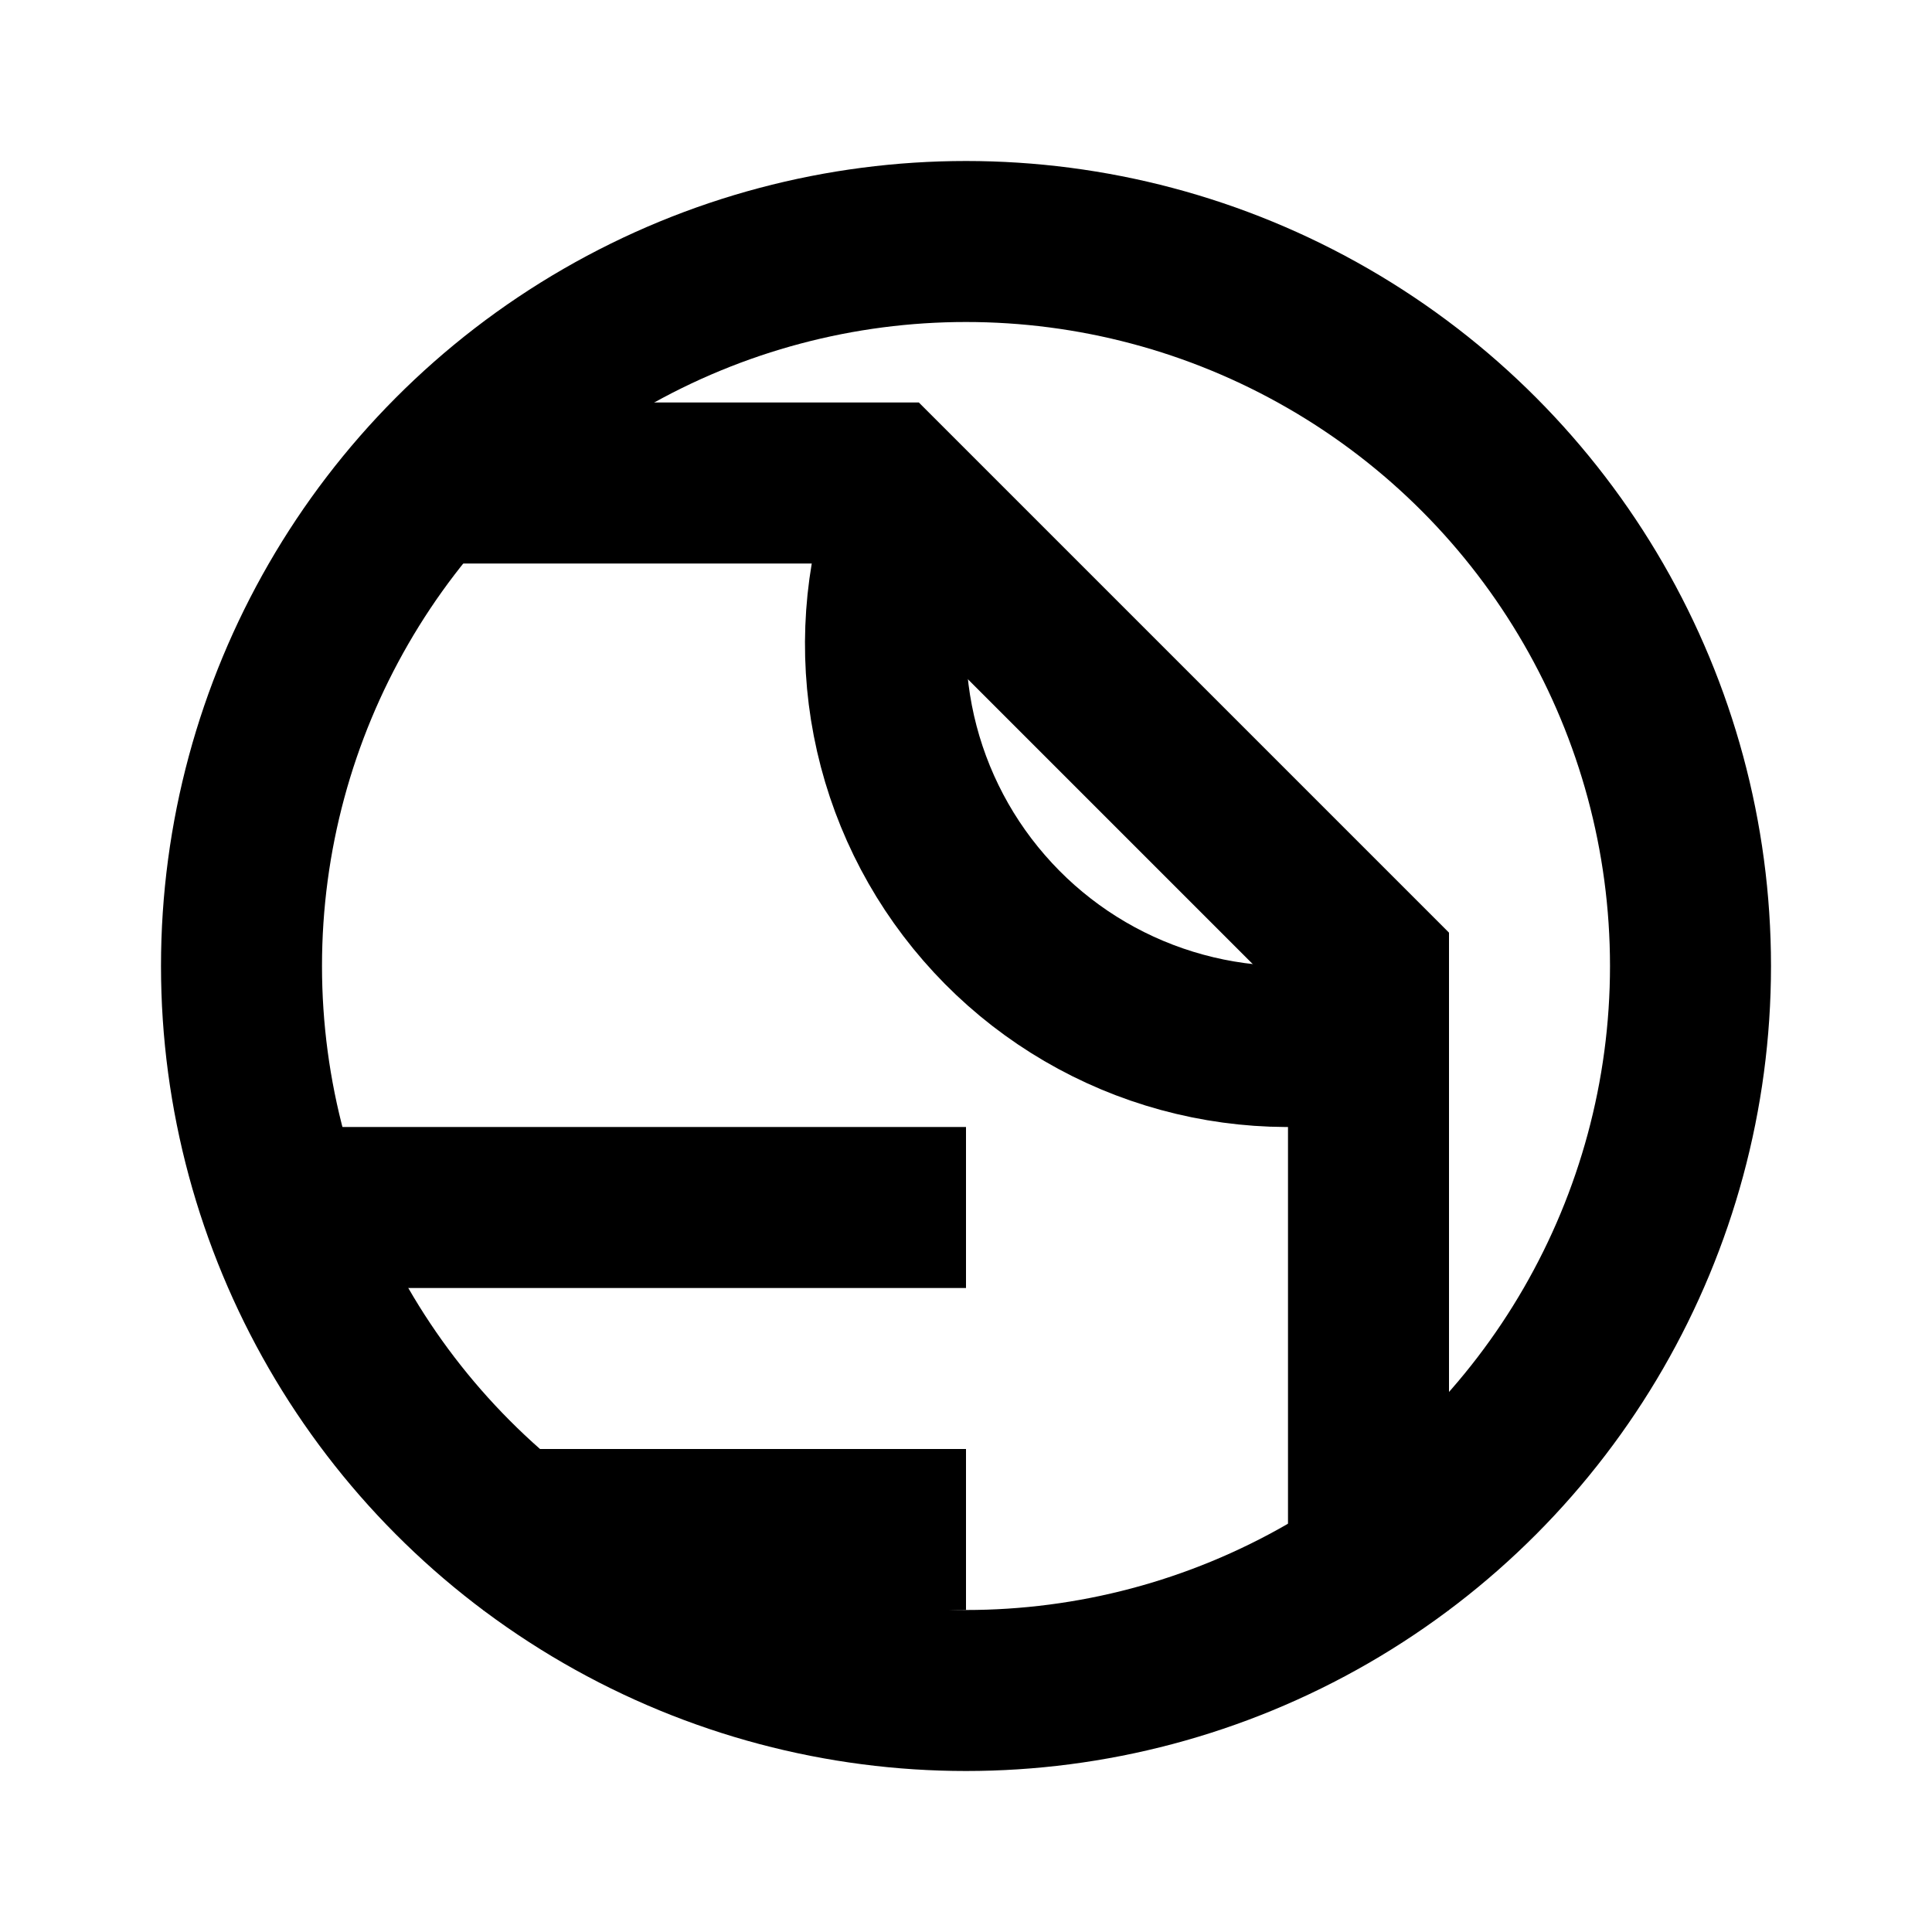 <svg
  xmlns="http://www.w3.org/2000/svg"
  width="24"
  height="24"
  viewBox="0 0 24 24"
  fill="none"
  stroke="currentColor"
  stroke-width="2"
>
  <path d="M16.952 12.909C16.09 13.076 15.2 13.013 14.37 12.727C13.54 12.441 12.8 11.941 12.225 11.278C11.649 10.616 11.258 9.813 11.091 8.952C10.924 8.09 10.987 7.2 11.273 6.37"/>
  <path d="M5 6H11L17 12V20"/>
  <path d="M4 15L12 15"/>
  <path d="M6 19L12 19"/>
  <circle cx="12" cy="12" r="9"/>
</svg>

